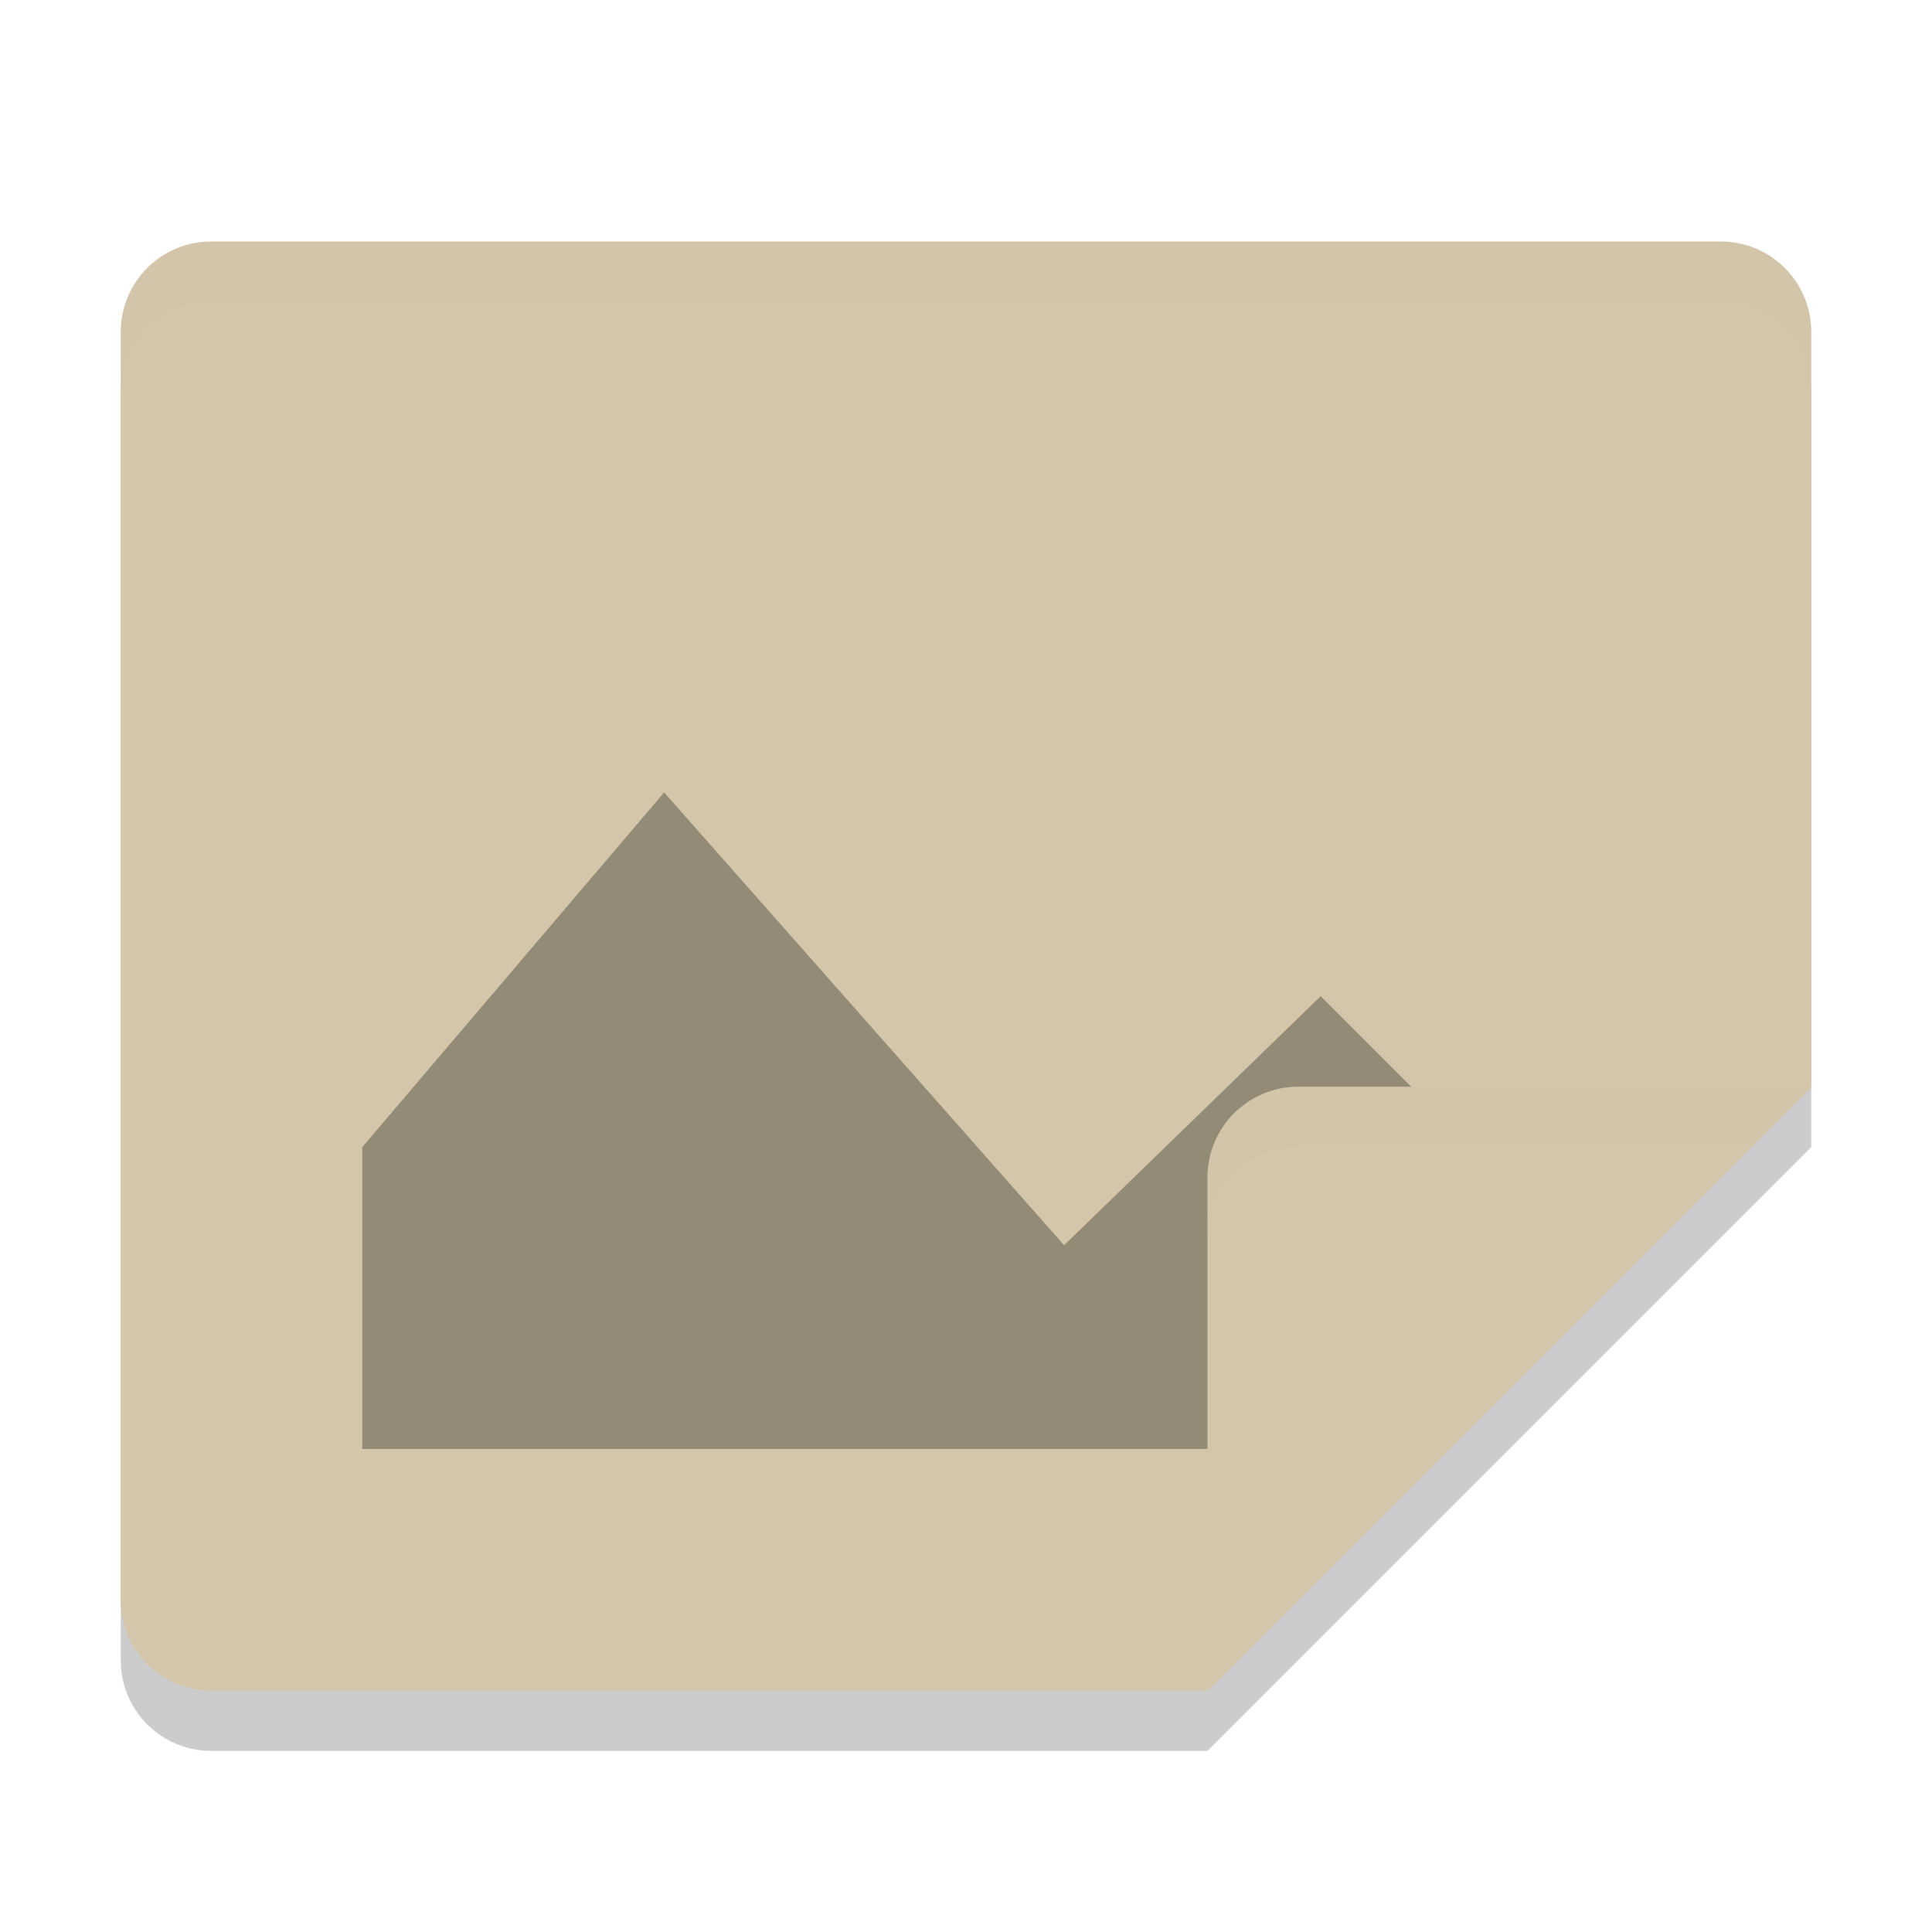 <svg xmlns="http://www.w3.org/2000/svg" width="32" height="32" version="1">
 <path style="opacity:0.2" d="M 3.5,5 C 2.669,5 2,5.669 2,6.5 V 27.5 C 2,28.331 2.669,29 3.5,29 H 20 L 30,19 V 6.5 C 30,5.669 29.331,5 28.5,5 Z"/>
 <path style="fill:#d3c6aa" d="M 3.5,4 C 2.669,4 2,4.669 2,5.5 V 26.5 C 2,27.331 2.669,28 3.5,28 H 20 L 30,18 V 5.5 C 30,4.669 29.331,4 28.5,4 Z"/>
 <path style="opacity:0.3" d="M 11,13.125 17.625,20.625 21.875,16.5 26,20.625 23,24 H 6 V 19 Z"/>
 <path style="fill:#d3c6aa" d="M 30,18 H 21.5 C 20.672,18 20,18.672 20,19.5 V 28 Z"/>
 <path style="opacity:0.2;fill:#d3c6aa" d="M 21.5,18 C 20.672,18 20,18.672 20,19.5 V 20.5 C 20,19.672 20.672,19 21.5,19 H 29 L 30,18 Z"/>
 <path style="opacity:0.2;fill:#d3c6aa" d="M 3.5,4 C 2.669,4 2,4.669 2,5.5 V 6.5 C 2,5.669 2.669,5 3.5,5 H 28.5 C 29.331,5 30,5.669 30,6.5 V 5.5 C 30,4.669 29.331,4 28.5,4 Z"/>
</svg>
